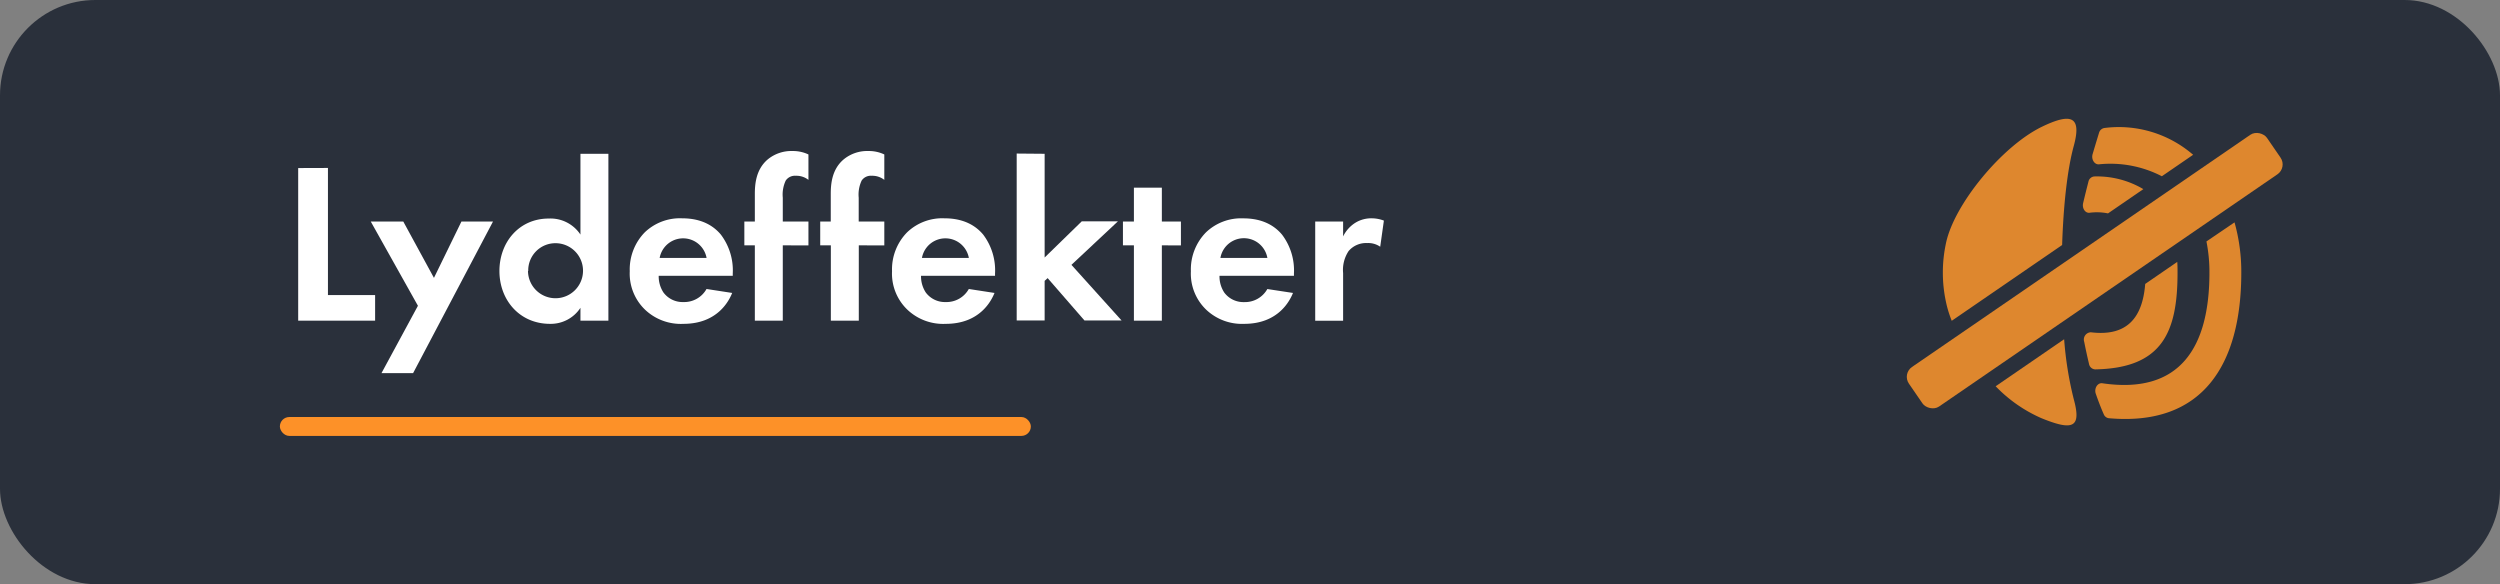 <svg xmlns="http://www.w3.org/2000/svg" width="524.25" height="122.5" viewBox="0 0 524.25 122.5"><rect x="0" y="0" width="524.25" height="122.5" fill="#808080" stroke="none"/><defs><style>.cls-1{fill:#2a303b;}.cls-2{fill:#fd9128;}.cls-3{fill:#fff;}.cls-4{opacity:0.9;}.cls-5{fill:#f2902c;}</style></defs><title>effects_off</title><g id="Settings"><rect class="cls-1" width="524.25" height="122.5" rx="20" ry="20"/><rect class="cls-2" x="58.69" y="87.45" width="157.48" height="3.96" rx="1.98" ry="1.98"/><path class="cls-3" d="M68.77,35.22V61.87h9.89v5.37H62.53v-32Z"/><path class="cls-3" d="M87.64,64.12,77.75,46.46h6.82L91,58.27l5.76-11.81h6.62L86.63,78.24H80Z"/><path class="cls-3" d="M121.72,32.25h5.86v35h-5.86V64.55a7.44,7.44,0,0,1-6.38,3.36c-6.39,0-10.61-5-10.61-11.08s4.17-11,10.32-11a7.54,7.54,0,0,1,6.67,3.36Zm-11,24.58A5.77,5.77,0,1,0,116.54,51,5.7,5.7,0,0,0,110.77,56.83Z"/><path class="cls-3" d="M153.54,61.43c-.62,1.54-3,6.48-10.22,6.48a10.9,10.9,0,0,1-8-2.92,10.49,10.49,0,0,1-3.26-8.12,11.12,11.12,0,0,1,3.16-8.16,10.66,10.66,0,0,1,7.83-2.93c4.22,0,6.67,1.69,8.11,3.41a12.43,12.43,0,0,1,2.5,8.16v.48H138.13a6.16,6.16,0,0,0,1,3.51,5,5,0,0,0,4.18,2,5.36,5.36,0,0,0,4.85-2.74Zm-5.37-7.34a5,5,0,0,0-9.84,0Z"/><path class="cls-3" d="M164.15,51.45V67.24h-5.86V51.45h-2.2v-5h2.2V40.74c0-1.92.15-5.18,2.74-7.34a7.78,7.78,0,0,1,5.14-1.73,7.54,7.54,0,0,1,3.36.72v5.33a4.08,4.08,0,0,0-2.64-.86,2.33,2.33,0,0,0-2.12,1,6.9,6.9,0,0,0-.62,3.6v5h5.38v5Z"/><path class="cls-3" d="M180.09,51.45V67.24h-5.86V51.45H172v-5h2.21V40.74c0-1.92.14-5.18,2.74-7.34a7.73,7.73,0,0,1,5.13-1.73,7.51,7.51,0,0,1,3.36.72v5.33a4.07,4.07,0,0,0-2.64-.86,2.32,2.32,0,0,0-2.11,1,6.9,6.9,0,0,0-.62,3.6v5h5.37v5Z"/><path class="cls-3" d="M208.55,61.43c-.62,1.54-3,6.48-10.22,6.48a10.9,10.9,0,0,1-8-2.92,10.47,10.47,0,0,1-3.27-8.12,11.08,11.08,0,0,1,3.17-8.16,10.66,10.66,0,0,1,7.83-2.93c4.22,0,6.67,1.69,8.11,3.41a12.41,12.41,0,0,1,2.49,8.16v.48H193.14a6.16,6.16,0,0,0,1,3.51,5,5,0,0,0,4.18,2,5.36,5.36,0,0,0,4.84-2.74Zm-5.38-7.34a5,5,0,0,0-9.84,0Z"/><path class="cls-3" d="M219.06,32.25V54l7.78-7.58h7.58l-9.74,9.12,10.51,11.66h-7.78l-7.72-8.88-.63.58v8.3H213.2v-35Z"/><path class="cls-3" d="M243.64,51.45V67.24h-5.86V51.45h-2.3v-5h2.3V39.35h5.86v7.11h4v5Z"/><path class="cls-3" d="M271.14,61.43c-.62,1.54-3,6.48-10.22,6.48A10.9,10.9,0,0,1,253,65a10.47,10.47,0,0,1-3.27-8.12,11.08,11.08,0,0,1,3.17-8.16,10.66,10.66,0,0,1,7.83-2.93c4.22,0,6.67,1.69,8.11,3.41a12.43,12.43,0,0,1,2.5,8.16v.48H255.73a6.16,6.16,0,0,0,1,3.51,5,5,0,0,0,4.18,2,5.37,5.37,0,0,0,4.85-2.74Zm-5.37-7.34a5,5,0,0,0-9.85,0Z"/><path class="cls-3" d="M275.8,46.46h5.85v3.12a7,7,0,0,1,2.59-2.88,6.37,6.37,0,0,1,3.46-.92,7.26,7.26,0,0,1,2.5.48l-.77,5.48a4.41,4.41,0,0,0-2.74-.77,4.8,4.8,0,0,0-3.89,1.68,7.17,7.17,0,0,0-1.15,4.61v10H275.8Z"/><g id="Unmute" class="cls-4"><rect class="cls-5" x="393.71" y="51.7" width="91.07" height="10.05" rx="2.51" ry="2.51" transform="translate(45 258.52) rotate(-34.46)"/><path class="cls-5" d="M428.15,87.72c6.55,2.65,8.38,2,6.7-4.08a74.42,74.42,0,0,1-2-12.5L418.49,81A30,30,0,0,0,428.15,87.72Z"/><path class="cls-5" d="M434.85,30.68c1.68-6.11-.29-7.19-6.7-4.08-8.37,4.08-18.42,16.3-20.09,24.45a29.24,29.24,0,0,0,0,12.22,23.42,23.42,0,0,0,1.22,4l23.15-15.89C432.69,43.23,433.5,35.62,434.85,30.68Z"/><path class="cls-5" d="M463.32,57.16c0,15.66-6.14,25.61-22.46,23.21-1-.15-1.77,1.08-1.37,2.21.54,1.55,1.09,3,1.66,4.27a1.32,1.32,0,0,0,1.06.85C461.84,89.45,470,76.57,470,57.16a38.29,38.29,0,0,0-1.42-10.53l-5.89,4A32.87,32.87,0,0,1,463.32,57.16Z"/><path class="cls-5" d="M441.29,26.84a1.4,1.4,0,0,0-1.12,1c-.46,1.5-.91,3-1.35,4.48-.32,1.09.38,2.21,1.32,2.14a23.47,23.47,0,0,1,13.2,2.5l6.56-4.5A23.81,23.81,0,0,0,441.29,26.84Z"/><path class="cls-5" d="M439.22,37a1.37,1.37,0,0,0-1.28,1.12c-.39,1.51-.76,3-1.11,4.49-.25,1.09.47,2.15,1.39,2a11.77,11.77,0,0,1,3.83.14l7.41-5.09A19.07,19.07,0,0,0,439.22,37Z"/><path class="cls-5" d="M438.46,69.68a1.52,1.52,0,0,0-1.4,2c.3,1.54.64,3.08,1,4.61a1.39,1.39,0,0,0,1.29,1.17c14.08-.25,17.28-7.8,17.28-20.27,0-.77,0-1.53-.06-2.27l-6.72,4.62C449.3,66.49,446.16,70.62,438.46,69.68Z"/></g></g></svg>